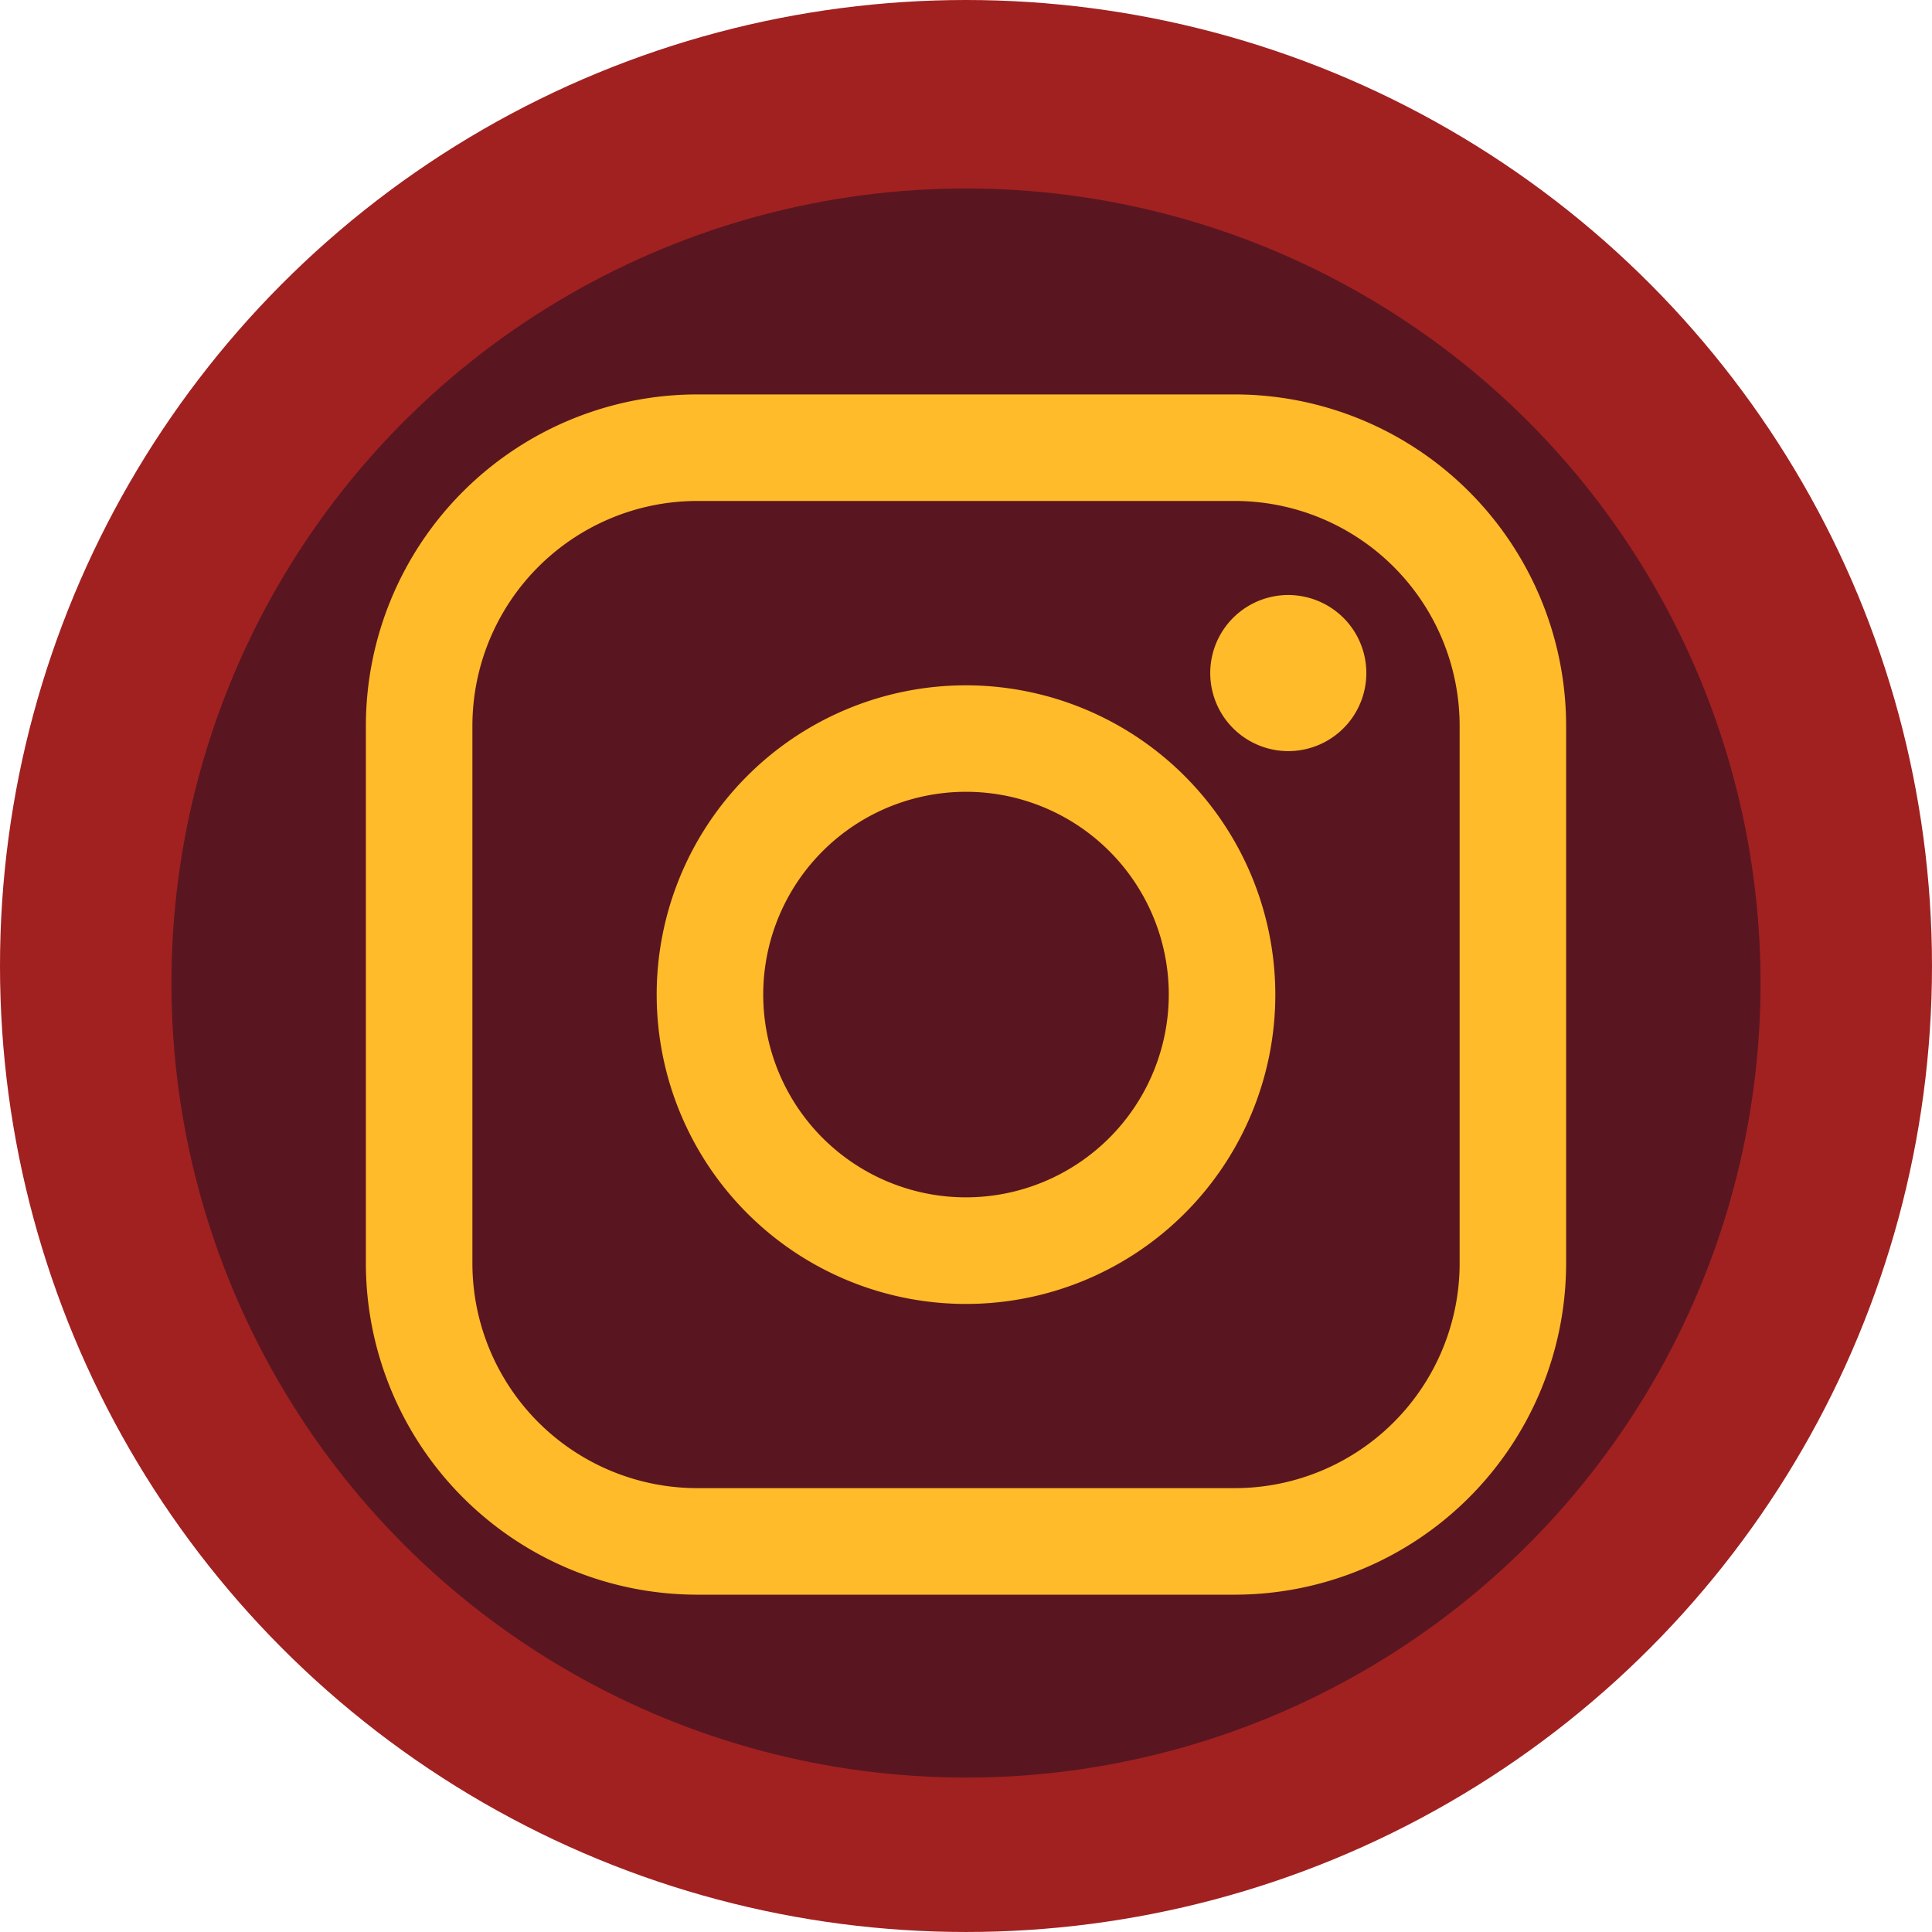 <svg xmlns="http://www.w3.org/2000/svg" viewBox="0 0 198.625 198.625"><defs><style>.cls-1{fill:#a12120;}.cls-2{fill:#591620;}.cls-3{fill:#ffbb29;}</style></defs><title>bs-insta</title><g id="Layer_2" data-name="Layer 2"><circle class="cls-1" cx="99.312" cy="99.312" r="99.312"/></g><g id="Layer_3" data-name="Layer 3"><circle class="cls-2" cx="99.312" cy="101.063" r="81.687"/></g><g id="Layer_6" data-name="Layer 6"><path class="cls-3" d="M1527.582,1438.3h-55.29a34.091,34.091,0,0,0-34.052,34.053v55.29a34.091,34.091,0,0,0,34.052,34.053h55.29a34.092,34.092,0,0,0,34.053-34.053v-55.29A34.091,34.091,0,0,0,1527.582,1438.3Zm23.106,89.343a23.131,23.131,0,0,1-23.105,23.1h-55.291a23.13,23.13,0,0,1-23.1-23.1v-55.29a23.131,23.131,0,0,1,23.1-23.1h55.29a23.131,23.131,0,0,1,23.105,23.1v55.29Z" transform="translate(-1400.625 -1397.75)"/><path class="cls-3" d="M1499.938,1468.206a31.8,31.8,0,1,0,31.8,31.8A31.832,31.832,0,0,0,1499.938,1468.206Zm0,52.641A20.847,20.847,0,1,1,1520.785,1500,20.871,20.871,0,0,1,1499.938,1520.847Z" transform="translate(-1400.625 -1397.75)"/><path class="cls-3" d="M1533.067,1458.922a8.024,8.024,0,1,0,5.678,2.35A8.06,8.06,0,0,0,1533.067,1458.922Z" transform="translate(-1400.625 -1397.75)"/></g></svg>